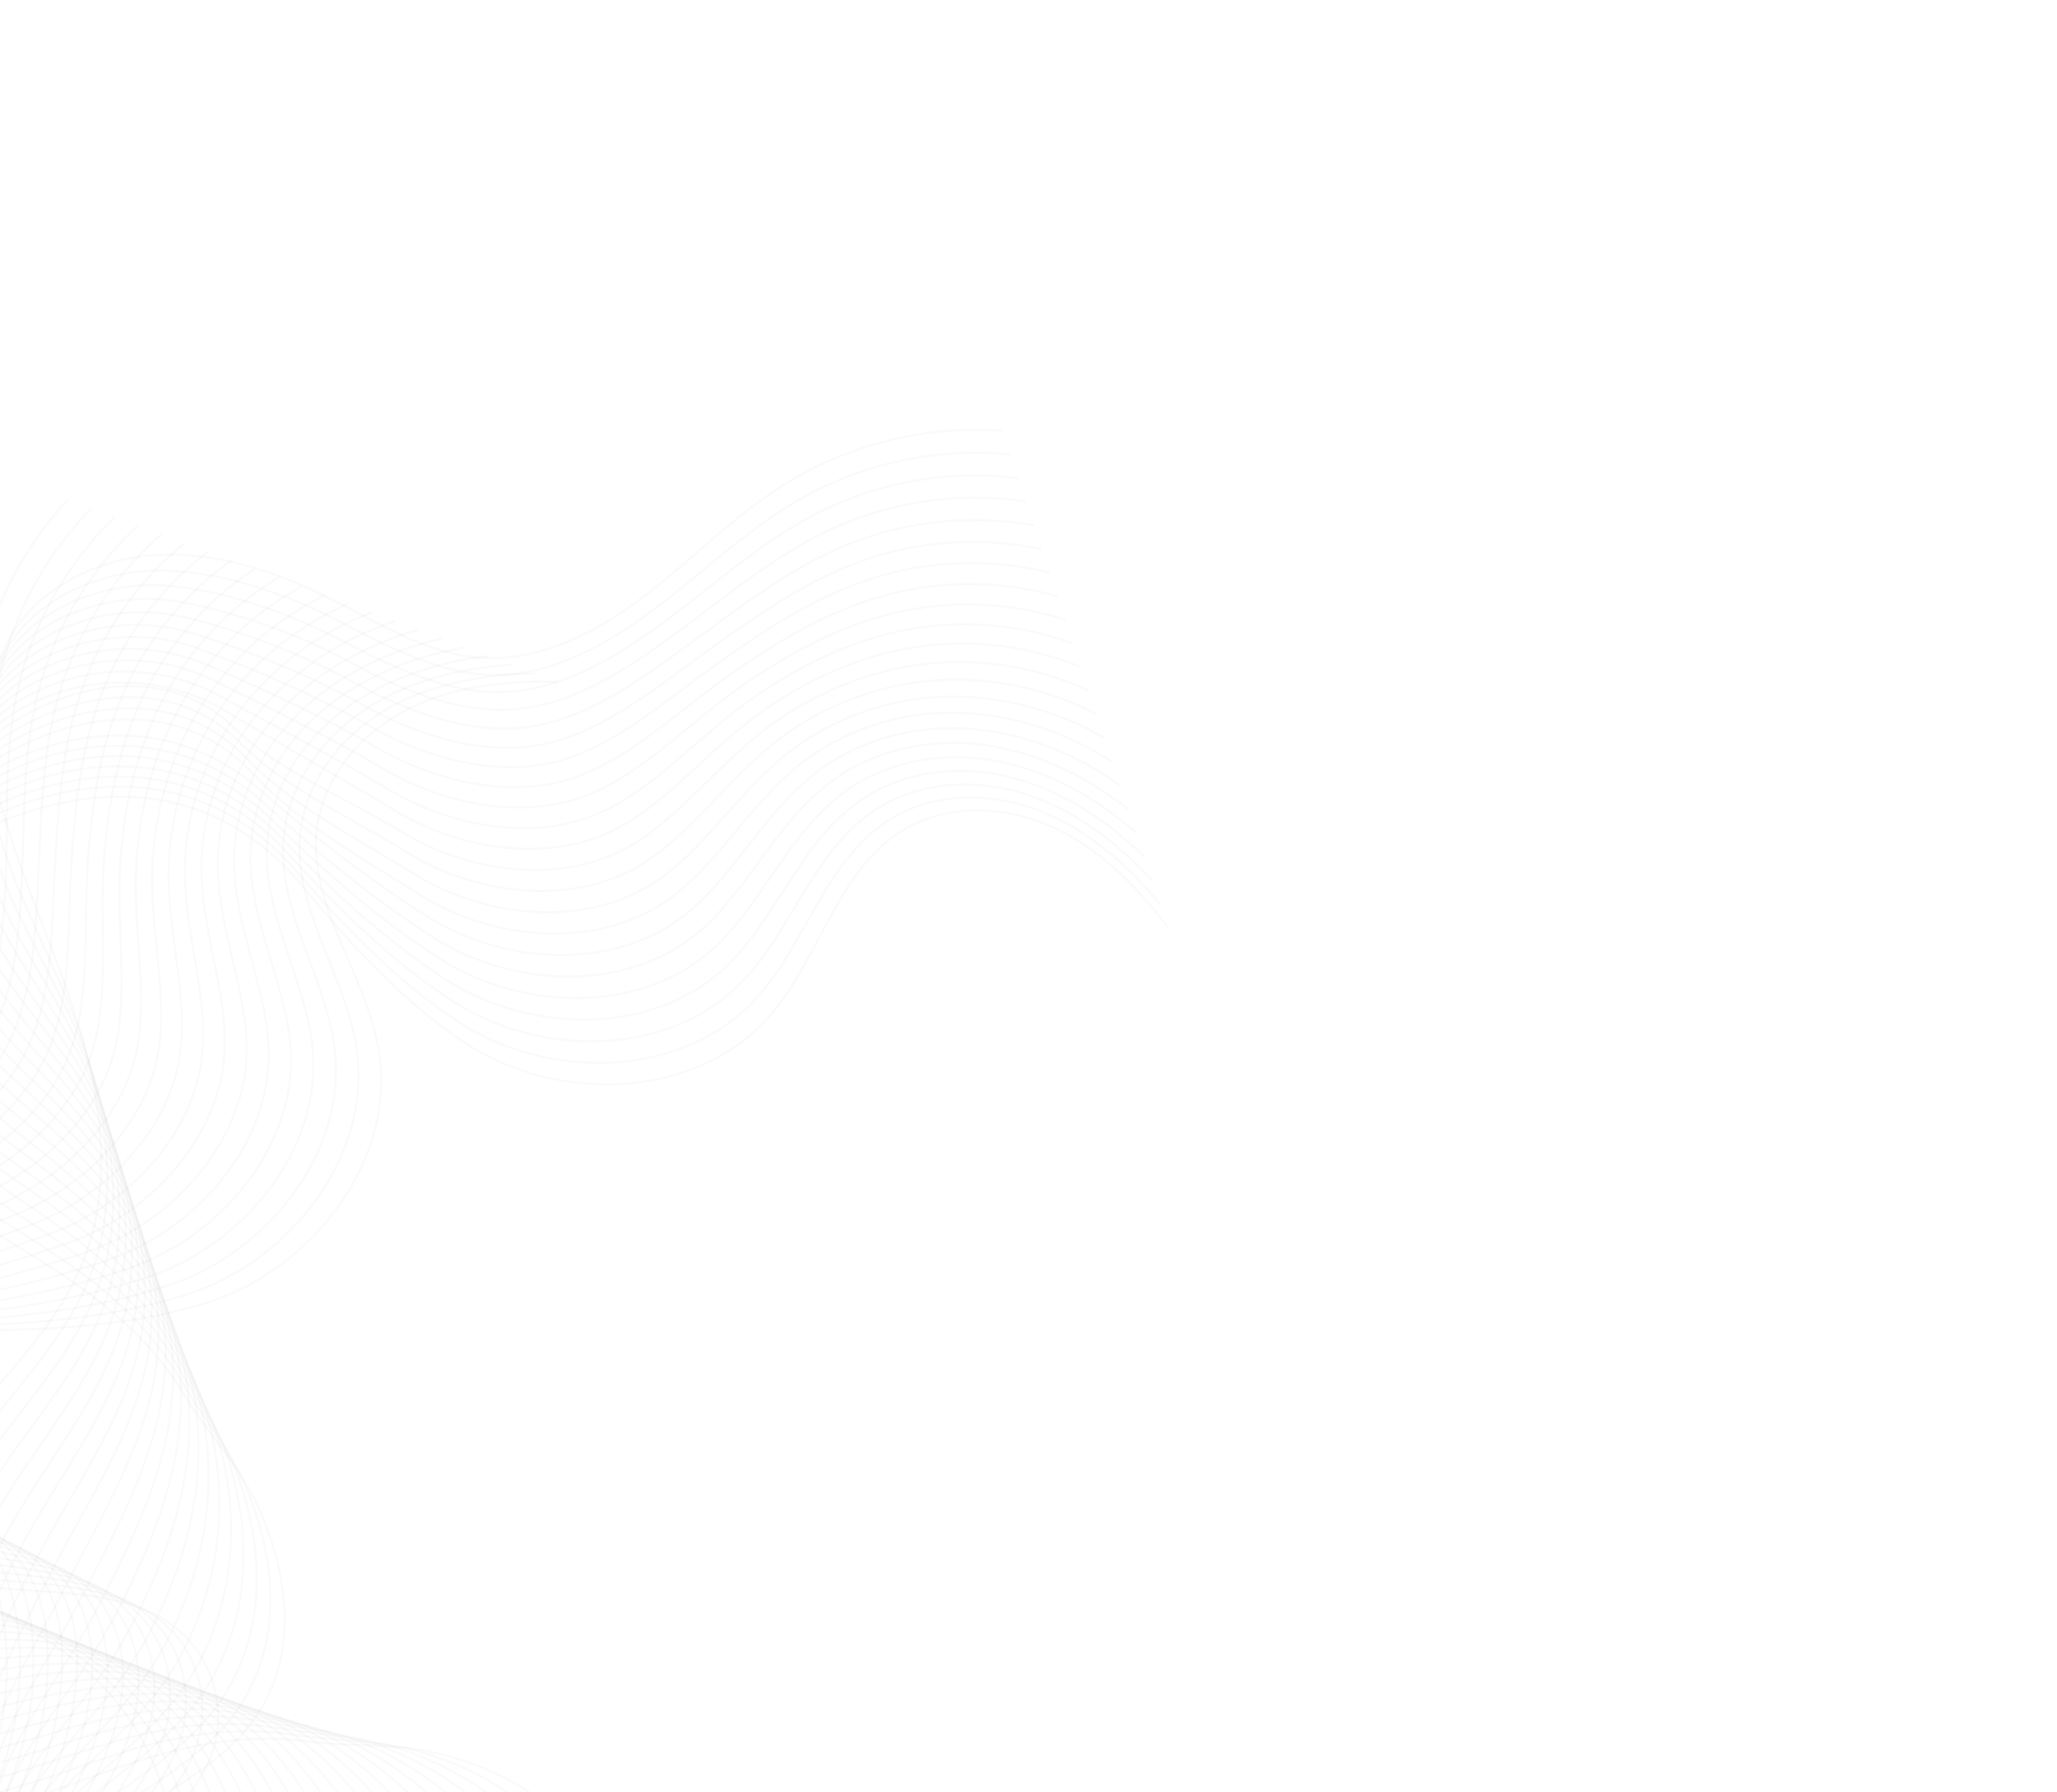 <svg width="979" height="853" viewBox="0 0 979 853" fill="none" xmlns="http://www.w3.org/2000/svg">
  <g style="mix-blend-mode:multiply">
    <g style="mix-blend-mode:multiply">
      <path d="M359.195 1165.58C359.958 1137.69 359.051 1109.78 356.478 1081.99C355.337 1069.65 353.77 1057.03 348.211 1045.95C334 1017.61 298.757 1007.58 267.198 1004.61C238.102 1001.89 208.788 1002.63 179.873 1006.83C151.307 1010.99 122.639 1018.55 93.829 1015.92C65.019 1013.29 34.886 997.398 26.236 969.793C21.089 953.364 24.367 935.145 32.092 919.777C39.818 904.408 51.679 891.505 64.178 879.687C78.503 866.157 94.49 852.843 100.984 834.242C107.705 814.982 102.114 792.009 87.292 777.986C66.203 758.039 33.848 758.555 4.912 756.331C-31.854 753.496 -69.469 743.541 -97.409 719.472C-125.348 695.404 -141.221 654.913 -128.61 620.281" stroke="black" stroke-opacity="0.02" stroke-miterlimit="10" />
    </g>
    <g style="mix-blend-mode:multiply">
      <path d="M351.576 1169.25C352.352 1141.85 351.377 1114.41 348.656 1087.13C347.454 1075 345.832 1062.65 340.372 1051.75C329.409 1029.85 305.958 1018.78 281.535 1013.31C274.941 1011.85 268.276 1010.75 261.567 1010C233.213 1006.77 204.578 1006.94 176.269 1010.5C148.247 1014.02 120.162 1021.01 91.906 1018.09C76.063 1016.45 59.822 1011.19 46.614 1002.37C35.123 994.684 25.916 984.181 21.627 971.041C20.853 968.696 20.246 966.299 19.811 963.869C17.083 948.948 20.57 933.152 27.38 919.396C29.553 915.007 32.012 910.766 34.742 906.699C41.817 896.072 50.432 886.424 59.253 877.318C73.201 862.865 88.091 848.459 93.95 829.425C99.809 810.392 94.527 788.33 80.12 774.558C59.618 754.969 28.366 754.874 0.532 752.092C-1.655 751.872 -3.861 751.625 -6.048 751.352C-39.25 747.198 -72.323 736.633 -97.056 714.307C-123.416 690.509 -138.001 651.137 -125.258 617.611" stroke="black" stroke-opacity="0.02" stroke-miterlimit="10" />
    </g>
    <g style="mix-blend-mode:multiply">
      <path d="M343.974 1172.93C344.747 1146 343.706 1119.06 340.859 1092.27C339.598 1080.38 337.896 1068.27 332.544 1057.55C321.763 1036.07 299.076 1024.83 275.346 1019.04C268.933 1017.5 262.447 1016.29 255.912 1015.42C228.302 1011.72 200.351 1011.32 172.651 1014.23C145.266 1017.07 117.678 1023.51 89.934 1020.28C73.638 1018.39 56.904 1013.08 43.167 1004.18C31.256 996.38 21.539 985.751 16.881 972.262C16.054 969.857 15.399 967.397 14.919 964.9C11.937 949.533 15.574 933.282 22.417 919.05C24.625 914.508 27.11 910.107 29.857 905.87C36.976 894.839 45.489 884.65 54.079 874.984C67.712 859.575 81.469 844.142 86.679 824.625C91.607 806.082 86.697 784.675 72.706 771.156C52.784 751.932 22.649 751.224 -4.083 747.884C-6.186 747.623 -8.293 747.332 -10.403 747.012C-42.251 742.229 -73.679 731.244 -96.925 709.17C-121.713 685.636 -135.023 647.399 -122.134 614.978" stroke="black" stroke-opacity="0.02" stroke-miterlimit="10" />
    </g>
    <g style="mix-blend-mode:multiply">
      <path d="M336.358 1176.61C337.154 1150.15 336.053 1123.66 333.064 1097.36C331.712 1085.74 329.985 1073.83 324.723 1063.3C314.168 1042.16 292.19 1030.84 269.164 1024.72C262.929 1023.09 256.616 1021.79 250.248 1020.82C223.373 1016.61 196.094 1015.64 168.992 1017.92C142.147 1020.14 115.189 1025.97 87.996 1022.49C71.219 1020.36 54.027 1015 39.738 1006C27.367 998.177 17.16 987.305 12.217 973.532C11.323 971.06 10.608 968.527 10.076 965.953C6.848 950.147 10.62 933.443 17.586 918.67C19.818 913.978 22.319 909.418 25.075 905.012C32.211 893.544 40.69 882.88 49.028 872.61C62.278 856.3 74.959 839.818 79.525 819.794C83.657 801.686 78.971 781.006 65.408 767.723C46.08 748.847 17.049 747.543 -8.581 743.645C-10.608 743.336 -12.622 743.011 -14.642 742.641C-45.143 737.222 -74.933 725.826 -96.699 703.998C-119.917 680.728 -131.931 643.616 -118.907 612.316" stroke="black" stroke-opacity="0.02" stroke-miterlimit="10" />
    </g>
    <g style="mix-blend-mode:multiply">
      <path d="M328.767 1180.3C329.561 1154.34 328.386 1128.35 325.252 1102.55C323.865 1091.12 322.041 1079.5 316.895 1069.15C306.534 1048.4 285.262 1036.99 262.983 1030.51C256.881 1028.75 250.694 1027.36 244.634 1026.25C218.518 1021.53 191.933 1019.96 165.447 1021.57C139.223 1023.17 112.729 1028.32 86.116 1024.63C68.871 1022.25 51.198 1016.82 36.385 1007.72C23.571 999.835 12.867 988.781 7.629 974.702C6.684 972.178 5.923 969.588 5.353 966.954C1.896 950.72 5.784 933.537 12.855 918.263C15.118 913.414 17.644 908.694 20.423 904.122C27.577 892.232 35.938 881.014 44.077 870.207C57.017 852.919 68.585 835.505 72.48 814.941C75.83 797.266 71.377 777.267 58.179 764.303C39.444 745.776 11.524 743.867 -13.004 739.411C-14.932 739.059 -16.87 738.686 -18.772 738.301C-47.928 732.232 -76.071 720.43 -96.359 698.848C-117.989 675.855 -128.736 639.872 -115.573 609.67" stroke="black" stroke-opacity="0.02" stroke-miterlimit="10" />
    </g>
    <g style="mix-blend-mode:multiply">
      <path d="M321.125 1183.96C321.93 1158.48 320.69 1132.97 317.415 1107.68C315.967 1096.46 314.086 1085.09 309.024 1074.93C298.887 1054.56 278.36 1043 256.722 1036.28C250.815 1034.4 244.809 1032.91 238.92 1031.68C213.547 1026.46 187.642 1024.32 161.761 1025.28C136.139 1026.23 110.168 1030.75 84.107 1026.83C66.393 1024.19 48.236 1018.72 32.873 1009.54C19.622 1001.59 8.422 990.351 2.867 975.977C1.866 973.397 1.06 970.745 0.455 968.045C-3.282 951.346 0.772 933.721 7.941 917.939C10.239 912.941 12.786 908.061 15.572 903.318C22.76 891.003 31.052 879.27 38.957 867.887C51.566 849.684 62.025 831.315 65.257 810.163C67.85 792.941 63.595 773.636 50.836 760.875C32.696 742.712 5.878 740.193 -17.539 735.184C-19.391 734.785 -21.229 734.369 -23.072 733.924C-50.863 727.194 -77.397 714.984 -96.187 693.676C-116.239 670.939 -125.713 636.075 -112.407 607.001" stroke="black" stroke-opacity="0.02" stroke-miterlimit="10" />
    </g>
    <g style="mix-blend-mode:multiply">
      <path d="M313.514 1187.63C314.327 1162.63 313.018 1137.59 309.602 1112.8C308.103 1101.83 306.15 1090.7 301.187 1080.72C291.25 1060.73 271.458 1049.07 250.525 1042.01C244.794 1040.05 238.976 1038.45 233.265 1037.1C208.641 1031.38 183.42 1028.66 158.147 1028.98C133.114 1029.29 107.695 1033.12 82.18 1029.02C63.994 1026.09 45.328 1020.64 29.459 1011.32C15.749 1003.29 4.076 991.879 -1.781 977.207C-2.842 974.565 -3.698 971.844 -4.34 969.069C-8.335 951.948 -4.141 933.862 3.138 917.556C5.459 912.361 8.079 907.33 10.832 902.454C18.042 889.732 26.264 877.468 33.936 865.524C46.226 846.388 55.631 827.08 58.125 805.336C60.058 788.614 55.91 769.946 43.575 757.444C26.007 739.64 0.315 736.514 -22.009 730.941C-23.767 730.507 -25.53 730.044 -27.274 729.555C-53.745 722.208 -78.597 709.58 -95.918 688.498C-114.433 665.999 -122.615 632.336 -109.118 604.309" stroke="black" stroke-opacity="0.02" stroke-miterlimit="10" />
    </g>
    <g style="mix-blend-mode:multiply">
      <path d="M305.906 1191.32C306.72 1166.79 305.343 1142.23 301.791 1117.95C300.231 1107.19 298.206 1096.31 293.351 1086.52C283.614 1066.91 264.556 1055.13 244.321 1047.75C238.781 1045.7 233.149 1043.98 227.603 1042.51C203.737 1036.3 179.211 1033.01 154.558 1032.69C130.129 1032.36 105.242 1035.51 80.248 1031.21C61.598 1028.02 42.48 1022.49 26.051 1013.13C11.915 1005.05 -0.292 993.455 -6.447 978.463C-7.565 975.762 -8.469 972.977 -9.152 970.135C-13.401 952.567 -9.057 934.026 -1.714 917.187C0.638 911.831 3.283 906.647 6.052 901.611C13.286 888.458 21.423 875.666 28.87 863.152C40.812 843.088 49.198 822.88 50.964 800.514C52.237 784.291 48.181 766.263 36.262 754.013C19.29 736.572 -5.268 732.794 -26.513 726.711C-28.191 726.229 -29.86 725.723 -31.519 725.193C-56.637 717.202 -79.85 704.162 -95.691 683.341C-112.592 661.138 -119.503 628.528 -105.958 601.648" stroke="black" stroke-opacity="0.02" stroke-miterlimit="10" />
    </g>
    <g style="mix-blend-mode:multiply">
      <path d="M298.296 1194.99C299.121 1170.93 297.678 1146.85 293.983 1123.07C292.352 1112.56 290.308 1101.93 285.521 1092.31C275.979 1073.1 257.676 1061.25 238.124 1053.48C232.767 1051.34 227.336 1049.5 221.954 1047.92C198.827 1041.2 174.97 1037.31 150.909 1036.35C127.083 1035.37 102.733 1037.82 78.288 1033.38C59.18 1029.9 39.579 1024.34 22.607 1014.89C8.034 1006.75 -4.67 994.971 -11.126 979.682C-12.298 976.918 -13.254 974.068 -13.985 971.157C-18.486 953.158 -13.976 934.123 -6.521 916.826C-4.138 911.309 -1.471 905.957 1.309 900.769C8.576 887.193 16.611 873.859 23.851 860.804C35.457 839.794 42.841 818.7 43.842 795.708C44.516 779.991 40.506 762.594 29.003 750.597C12.609 733.506 -10.87 729.165 -30.981 722.483C-32.565 721.958 -34.144 721.41 -35.718 720.839C-59.49 712.213 -81.04 698.78 -95.42 678.177C-110.733 656.251 -116.377 624.77 -102.651 599.021" stroke="black" stroke-opacity="0.02" stroke-miterlimit="10" />
    </g>
    <g style="mix-blend-mode:multiply">
      <path d="M290.672 1198.67C291.509 1175.1 290.001 1151.49 286.171 1128.21C284.494 1117.92 282.332 1107.53 277.677 1098.12C268.355 1079.26 250.725 1067.29 231.92 1059.21C226.746 1057 221.495 1055.04 216.3 1053.34C193.918 1046.12 170.744 1041.66 147.288 1040.05C124.052 1038.43 100.244 1040.18 76.347 1035.57C56.742 1031.79 36.691 1026.23 19.173 1016.68C4.157 1008.48 -9.06 996.505 -15.801 980.931C-17.031 978.109 -18.035 975.195 -18.805 972.215C-23.555 953.762 -18.918 934.32 -11.351 916.462C-8.95 910.8 -6.245 905.278 -3.45 899.931C3.837 885.932 11.803 872.083 18.794 858.453C30.059 836.507 36.518 814.546 36.697 790.898C36.803 775.699 32.8 758.915 21.706 747.179C5.907 730.451 -16.462 725.491 -35.47 718.265C-36.977 717.693 -38.472 717.104 -39.947 716.49C-62.394 707.238 -82.275 693.337 -95.185 673.026C-108.912 651.362 -113.275 621.008 -99.414 596.38" stroke="black" stroke-opacity="0.02" stroke-miterlimit="10" />
    </g>
    <g style="mix-blend-mode:multiply">
      <path d="M283.062 1202.34C283.891 1179.26 282.305 1156.15 278.328 1133.39C276.589 1123.32 274.377 1113.17 269.815 1103.95C260.686 1085.48 243.772 1073.42 225.684 1065C220.706 1062.68 215.637 1060.62 210.613 1058.75C188.984 1051.03 166.493 1045.99 143.643 1043.74C121.01 1041.47 97.734 1042.49 74.374 1037.75C54.332 1033.67 33.777 1028.1 15.716 1018.47C0.272 1010.2 -13.433 998.051 -20.502 982.161C-21.787 979.278 -22.838 976.297 -23.644 973.246C-28.654 954.355 -23.894 934.44 -16.212 916.086C-13.772 910.269 -11.043 904.594 -8.239 899.081C-0.919 884.658 6.962 870.281 13.735 856.087C24.641 833.192 30.192 810.377 29.527 786.068C29.104 771.404 25.079 755.238 14.392 743.747C-0.853 727.351 -22.07 721.819 -39.977 714.02C-41.392 713.412 -42.796 712.774 -44.187 712.119C-65.274 702.215 -83.548 687.943 -94.987 667.82C-107.149 646.429 -110.232 617.187 -96.231 593.672" stroke="black" stroke-opacity="0.02" stroke-miterlimit="10" />
    </g>
    <g style="mix-blend-mode:multiply">
      <path d="M275.445 1206.02C276.3 1183.4 274.657 1160.75 270.546 1138.48C268.749 1128.64 266.458 1118.75 262.01 1109.71C253.09 1091.62 236.912 1079.41 219.518 1070.68C214.707 1068.32 209.801 1066.09 204.982 1064.17C184.101 1055.95 162.292 1050.32 140.043 1047.42C118.015 1044.52 95.279 1044.81 72.463 1039.94C51.978 1035.57 30.904 1029.99 12.32 1020.26C-3.569 1011.91 -17.783 999.602 -25.147 983.406C-26.49 980.458 -27.588 977.405 -28.431 974.277C-33.687 954.946 -28.791 934.578 -21 915.701C-18.526 909.737 -15.743 903.852 -12.93 898.24C-5.558 883.421 2.206 868.504 8.763 853.747C19.327 829.916 24.069 806.255 22.452 781.271C21.542 767.121 17.409 751.547 7.179 740.34C-7.445 724.326 -27.593 718.157 -44.404 709.808C-45.728 709.152 -47.04 708.478 -48.346 707.782C-68.072 697.241 -84.728 682.568 -94.607 662.74C-105.183 641.61 -107.023 613.545 -92.849 591.102" stroke="black" stroke-opacity="0.02" stroke-miterlimit="10" />
    </g>
    <g style="mix-blend-mode:multiply">
      <path d="M267.835 1209.71C268.692 1187.56 266.98 1165.38 262.734 1143.62C260.85 1133.98 258.521 1124.36 254.172 1115.5C245.458 1097.79 230.009 1085.48 213.313 1076.42C208.702 1073.92 204.014 1071.64 199.318 1069.58C179.177 1060.88 158.041 1054.69 136.389 1051.16C114.957 1047.62 92.773 1047.15 70.481 1042.16C49.507 1037.45 28.014 1031.93 8.853 1022.09C-7.472 1013.68 -22.182 1001.18 -29.857 984.682C-31.266 981.687 -32.431 978.583 -33.341 975.4C-38.849 955.638 -33.806 934.801 -25.917 915.416C-23.413 909.29 -20.613 903.298 -17.809 897.455C-10.434 882.201 -2.764 866.749 3.598 851.434C13.774 826.656 17.774 802.15 15.192 776.506C13.822 762.889 9.615 747.947 -0.207 736.933C-14.244 721.276 -33.315 714.478 -49.013 705.592C-50.246 704.886 -51.482 704.165 -52.664 703.444C-71.052 692.261 -86.04 677.172 -94.479 657.573C-103.476 636.714 -104.002 609.734 -89.726 588.454" stroke="black" stroke-opacity="0.02" stroke-miterlimit="10" />
    </g>
    <g style="mix-blend-mode:multiply">
      <path d="M260.225 1213.38C261.088 1191.7 259.307 1170 254.92 1148.75C253.017 1139.36 250.591 1129.97 246.335 1121.3C237.822 1103.96 223.074 1091.58 207.116 1082.15C202.694 1079.56 198.18 1077.18 193.67 1074.99C174.285 1065.78 153.834 1059.01 132.787 1054.83C111.951 1050.65 90.312 1049.44 68.55 1044.32C47.122 1039.29 25.104 1033.77 5.439 1023.85C-11.321 1015.39 -26.536 1002.7 -34.513 985.906C-35.97 982.846 -37.17 979.671 -38.1 976.412C-43.829 956.23 -38.712 934.933 -30.692 915.013C-28.157 908.727 -25.349 902.569 -22.52 896.573C-15.112 880.894 -7.544 864.901 -1.389 849.043C8.444 823.315 11.722 797.952 8.109 771.65C6.311 758.54 1.978 744.228 -7.454 733.5C-20.902 718.215 -38.817 710.806 -53.443 701.366C-54.592 700.618 -55.728 699.855 -56.859 699.067C-73.9 687.249 -87.243 671.739 -94.201 652.402C-101.62 631.798 -100.871 605.953 -86.456 585.771" stroke="black" stroke-opacity="0.02" stroke-miterlimit="10" />
    </g>
    <g style="mix-blend-mode:multiply">
      <path d="M252.607 1217.05C253.477 1195.85 251.626 1174.62 247.099 1153.89C245.129 1144.72 242.605 1135.55 238.489 1127.09C230.186 1110.15 216.201 1097.59 200.911 1087.89C196.671 1085.2 192.379 1082.68 188.015 1080.41C169.389 1070.69 149.627 1063.33 129.184 1058.5C108.952 1053.67 87.855 1051.7 66.628 1046.49C44.74 1041.11 22.24 1035.62 2.023 1025.62C-15.173 1017.08 -30.885 1004.22 -39.163 987.122C-40.675 984 -41.926 980.759 -42.903 977.431C-48.92 956.777 -43.602 935.027 -35.497 914.616C-32.937 908.176 -30.099 901.856 -27.262 895.694C-19.827 879.6 -12.318 863.098 -6.414 846.651C3.07 819.994 5.691 793.744 0.983 766.815C-1.267 754.192 -5.71 740.524 -14.732 730.057C-27.602 715.122 -44.41 707.132 -57.913 697.123C-58.964 696.318 -60.024 695.506 -61.076 694.701C-76.778 682.24 -88.474 666.326 -93.947 647.226C-99.78 626.885 -97.755 602.175 -83.233 583.08" stroke="black" stroke-opacity="0.02" stroke-miterlimit="10" />
    </g>
    <g style="mix-blend-mode:multiply">
      <path d="M244.989 1220.73C245.868 1200 243.949 1179.24 239.285 1159.02C237.248 1150.07 234.7 1141.18 230.635 1132.88C222.545 1116.3 209.315 1103.67 194.69 1093.62C190.64 1090.84 186.508 1088.23 182.335 1085.81C164.47 1075.59 145.393 1067.65 125.552 1062.18C105.916 1056.7 85.401 1053.92 64.681 1048.64C42.342 1042.91 19.346 1037.47 -1.4 1027.38C-19.048 1018.77 -35.256 1005.72 -43.812 988.285C-45.389 985.108 -46.689 981.802 -47.698 978.404C-53.976 957.312 -48.508 935.107 -40.306 914.188C-37.715 907.587 -34.877 901.147 -31.999 894.792C-24.538 878.267 -17.103 861.22 -11.435 844.235C-2.244 816.665 -0.245 789.463 -6.143 761.927C-8.735 749.836 -13.385 736.803 -22.008 726.575C-34.276 711.995 -49.982 703.395 -62.366 692.84C-63.339 692.002 -64.306 691.156 -65.254 690.285C-79.604 677.18 -89.661 660.853 -93.684 642.056C-97.944 621.994 -94.665 598.377 -79.937 580.432" stroke="black" stroke-opacity="0.02" stroke-miterlimit="10" />
    </g>
    <g style="mix-blend-mode:multiply">
      <path d="M237.371 1224.41C238.271 1204.15 236.288 1183.87 231.48 1164.17C229.53 1155.38 226.623 1146.84 222.813 1138.69C214.923 1122.49 202.392 1109.71 188.508 1099.36C184.648 1096.49 180.698 1093.78 176.695 1091.24C159.587 1080.54 141.202 1072.02 121.971 1065.9C102.94 1059.8 82.99 1056.31 62.767 1050.88C39.983 1044.78 16.491 1039.4 -4.798 1029.22C-22.883 1020.55 -39.593 1007.33 -48.471 989.614C-50.109 986.379 -51.46 983.006 -52.511 979.536C-59.034 958.004 -53.432 935.346 -45.126 913.912C-42.504 907.149 -39.61 900.515 -36.749 894.027C-29.261 877.086 -21.923 859.528 -16.466 841.971C-7.668 813.426 -6.155 785.269 -13.278 757.206C-16.275 745.558 -21.089 733.206 -29.28 723.243C-40.963 709.005 -55.556 699.815 -66.855 688.69C-67.752 687.804 -68.62 686.915 -69.483 686.002C-82.495 672.255 -90.904 655.523 -93.41 636.922C-96.09 617.13 -91.536 594.701 -76.675 577.81" stroke="black" stroke-opacity="0.02" stroke-miterlimit="10" />
    </g>
    <g style="mix-blend-mode:multiply">
      <path d="M229.759 1228.08C230.661 1208.3 228.61 1188.49 223.674 1169.3C221.628 1160.75 218.715 1152.44 214.981 1144.48C207.252 1128.64 195.489 1115.77 182.303 1105.1C178.633 1102.14 174.837 1099.29 171.038 1096.65C154.688 1085.42 136.984 1076.31 118.347 1069.53C99.919 1062.78 80.49 1058.47 60.847 1053.01C37.614 1046.53 13.608 1041.23 -8.212 1030.95C-26.698 1022.24 -43.947 1008.81 -53.135 990.794C-54.821 987.501 -56.219 984.067 -57.311 980.532C-64.089 958.554 -58.354 935.429 -49.936 913.485C-47.289 906.569 -44.364 899.773 -41.493 893.134C-33.98 875.763 -26.734 857.684 -21.497 839.549C-13.047 810.076 -11.917 780.95 -20.403 752.333C-23.716 741.184 -28.774 729.479 -36.524 719.787C-47.618 705.921 -61.102 696.112 -71.298 684.428C-72.103 683.508 -72.894 682.571 -73.659 681.615C-85.267 667.468 -92.083 650 -93.121 631.734C-94.215 612.204 -88.329 590.888 -73.377 575.124" stroke="black" stroke-opacity="0.02" stroke-miterlimit="10" />
    </g>
    <g style="mix-blend-mode:multiply">
      <path d="M222.149 1231.77C223.054 1212.45 220.929 1193.1 215.852 1174.44C213.716 1166.13 210.794 1158.05 207.123 1150.31C199.636 1134.87 188.591 1121.83 176.085 1110.86C172.611 1107.79 169.015 1104.88 165.362 1102.09C149.758 1090.38 132.727 1080.7 114.68 1073.29C96.841 1065.9 77.939 1060.76 58.828 1055.24C35.168 1048.37 10.649 1043.16 -11.715 1032.79C-30.671 1023.99 -48.383 1010.4 -57.905 992.131C-59.653 988.779 -61.102 985.279 -62.235 981.672C-69.273 959.256 -63.389 935.676 -54.857 913.238C-52.171 906.166 -49.232 899.196 -46.351 892.406C-38.811 874.619 -31.663 856.028 -26.663 837.288C-18.549 806.869 -17.737 776.654 -27.673 747.614C-31.349 736.395 -36.854 725.859 -43.965 716.433C-54.48 702.917 -66.853 692.503 -75.947 680.261C-76.66 679.292 -77.359 678.32 -78.046 677.331C-88.286 662.449 -93.533 644.699 -93.029 626.647C-92.557 607.389 -85.416 587.166 -70.329 572.591" stroke="black" stroke-opacity="0.02" stroke-miterlimit="10" />
    </g>
    <g style="mix-blend-mode:multiply">
      <path d="M214.531 1235.45C215.45 1216.59 213.259 1197.72 208.045 1179.57C205.818 1171.5 202.894 1163.64 199.304 1156.08C192.023 1141.02 181.698 1127.86 169.899 1116.58C166.609 1113.4 163.222 1110.37 159.739 1107.47C144.892 1095.26 128.543 1085 111.09 1076.94C93.854 1068.9 75.573 1062.97 56.925 1057.39C32.82 1050.11 7.798 1045 -15.112 1034.53C-34.511 1025.67 -52.719 1011.9 -62.511 993.289C-64.314 989.874 -65.814 986.308 -66.995 982.632C-74.279 959.777 -68.254 935.737 -59.628 912.761C-56.937 905.561 -53.945 898.419 -51.059 891.449C-43.492 873.245 -36.41 854.101 -31.647 834.875C-23.881 803.528 -23.353 772.248 -34.76 742.744C-38.843 732.108 -44.374 722.086 -51.195 712.96C-61.115 699.808 -72.4 688.786 -80.369 675.99C-80.998 674.979 -81.615 673.951 -82.202 672.92C-91.071 657.298 -94.752 639.266 -92.714 621.425C-90.662 602.438 -82.246 583.35 -66.988 569.832" stroke="black" stroke-opacity="0.02" stroke-miterlimit="10" />
    </g>
    <g style="mix-blend-mode:multiply">
      <path d="M206.912 1239.12C207.84 1220.74 205.577 1202.33 200.223 1184.71C197.918 1176.88 194.989 1169.24 191.465 1161.88C184.325 1147.33 174.95 1133.98 163.68 1122.33C160.573 1119.07 157.36 1115.94 154.042 1112.93C139.971 1100.2 124.322 1089.35 107.479 1080.62C90.84 1071.94 73.102 1065.25 54.98 1059.56C30.442 1051.85 4.912 1046.86 -18.563 1036.32C-38.398 1027.39 -57.105 1013.42 -67.214 994.519C-69.075 991.045 -70.622 987.412 -71.836 983.663C-79.373 960.377 -73.206 935.875 -64.484 912.391C-61.742 905.005 -58.747 897.721 -55.842 890.605C-48.216 871.996 -41.253 852.299 -36.701 832.501C-29.285 800.211 -28.931 767.739 -41.911 737.903C-46.398 727.85 -51.974 718.318 -58.541 709.48C-67.88 696.693 -78.018 685.054 -84.914 671.704C-85.442 670.664 -85.944 669.592 -86.453 668.527C-93.945 652.18 -96.066 633.883 -92.511 616.263C-88.882 597.531 -79.184 579.57 -63.791 567.173" stroke="black" stroke-opacity="0.02" stroke-miterlimit="10" />
    </g>
    <g style="mix-blend-mode:multiply">
      <path d="M199.3 1242.79C201.698 1201.13 184.927 1159.54 157.494 1128.05C130.06 1096.55 92.701 1074.72 53.017 1061.77C28.078 1053.62 2.001 1048.76 -21.981 1038.13C-45.963 1027.49 -68.467 1009.66 -76.641 984.735C-86.887 953.54 -72.772 920.228 -60.593 889.773C-40.526 839.693 -25.417 781.65 -49.035 733.098C-60.798 708.917 -81.299 689.408 -90.644 664.195C-103.594 629.236 -90.664 586.404 -60.489 564.517" stroke="black" stroke-opacity="0.02" stroke-miterlimit="10" />
    </g>
  </g>
  <g style="mix-blend-mode:multiply">
    <g style="mix-blend-mode:multiply">
      <path d="M466.386 1254.48C491.607 1228.81 481.94 1183.39 457.048 1157.37C432.156 1131.35 396.867 1118.73 364.419 1103.12C331.971 1087.5 298.984 1065.32 288.198 1030.97C274.4 987.051 301.339 937.522 285.671 894.197C273.479 860.44 238.759 841.158 205.431 833.803C186.582 829.651 166.435 831.501 147.361 828.923C60.82 817.244 2.926 884.454 -56.225 855.792C-120.289 824.744 -129.686 774.765 -125.808 748.047C-120.811 713.851 -95.557 634.548 -7.781 633.201C27.875 632.655 64.135 630.731 98.183 620.129C149.149 604.251 189.487 551.208 180.083 498.644C173.645 462.611 146.189 430.224 150.862 393.942C154 369.541 172.014 348.792 193.911 337.617C215.808 326.443 241.188 323.757 265.797 324.62" stroke="black" stroke-opacity="0.02" stroke-miterlimit="10" />
    </g>
    <g style="mix-blend-mode:multiply">
      <path d="M464.038 1254.92C488.805 1227.58 480.229 1181.06 454.973 1153.77C430.345 1127.15 394.57 1114.14 361.688 1099.09C329.148 1084.26 296.194 1063.6 284.359 1030.83C269.228 988.898 292.997 940.5 277.206 897.491C264.561 863.308 231.646 842.669 198.838 833.424C179.993 828.11 159.339 828.581 139.542 825.634C55.636 813.141 -1.293 877.465 -59.234 849.505C-121.537 819.408 -131.865 770.991 -128.632 744.269C-124.517 710.377 -99.952 634.172 -15.607 631.045C19.185 629.743 54.924 626.84 88.583 616.191C138.198 600.574 177.483 549.703 169.649 498.737C164.235 463.476 138.588 431.164 143.071 395.252C146.101 370.663 163.144 349.66 184.092 337.547C205.219 325.32 230.031 320.955 254.629 320.553" stroke="black" stroke-opacity="0.02" stroke-miterlimit="10" />
    </g>
    <g style="mix-blend-mode:multiply">
      <path d="M461.684 1255.37C485.973 1226.4 478.511 1178.74 452.884 1150.19C428.445 1122.95 392.339 1109.48 358.935 1095.08C326.336 1081.03 293.456 1061.96 280.52 1030.71C264.05 990.768 284.743 943.468 268.695 900.778C255.659 866.137 224.486 844.12 192.214 833.036C173.361 826.538 152.19 825.661 131.644 822.378C50.391 809.205 -5.591 870.51 -62.288 843.224C-122.832 814.064 -134.11 767.235 -131.524 740.493C-128.266 706.977 -104.392 633.749 -23.407 628.803C10.526 626.739 45.703 622.875 78.999 612.147C127.272 596.813 165.502 548.097 159.199 498.727C154.807 464.208 130.978 431.993 135.286 396.449C138.185 371.667 154.272 350.409 174.249 337.367C194.633 324.054 218.914 318.066 243.537 316.334" stroke="black" stroke-opacity="0.02" stroke-miterlimit="10" />
    </g>
    <g style="mix-blend-mode:multiply">
      <path d="M459.33 1255.81C483.159 1225.2 476.779 1176.44 450.795 1146.6C426.572 1118.8 390.09 1104.86 356.197 1091.07C323.527 1077.78 290.677 1060.28 276.667 1030.59C258.873 992.639 276.43 946.443 260.183 904.065C246.72 868.978 217.308 845.544 185.574 832.649C166.692 824.978 145.03 822.772 123.824 819.037C45.16 805.266 -9.834 863.465 -65.329 836.927C-124.128 808.72 -136.329 763.459 -134.384 736.691C-131.976 703.542 -108.781 633.259 -31.261 626.614C1.849 623.774 36.403 618.891 69.384 608.16C116.258 592.958 153.51 546.523 148.768 498.798C145.411 465.019 123.465 432.921 127.497 397.736C130.35 372.773 145.423 351.214 164.425 337.268C184.056 322.863 207.808 315.265 232.431 312.237" stroke="black" stroke-opacity="0.02" stroke-miterlimit="10" />
    </g>
    <g style="mix-blend-mode:multiply">
      <path d="M456.982 1256.25C480.345 1224 475.056 1174.14 448.706 1143.02C424.678 1114.65 387.815 1100.22 353.453 1087.06C320.7 1074.51 287.881 1058.59 272.828 1030.47C253.702 994.501 268.104 949.435 251.665 907.359C237.809 871.852 210.139 846.921 178.949 832.26C160.033 823.372 137.904 819.856 115.939 815.764C39.885 801.505 -14.119 856.492 -68.398 830.648C-125.43 803.384 -138.548 759.736 -137.275 732.929C-135.705 700.131 -113.173 632.754 -39.112 624.439C-6.827 620.808 27.158 614.921 59.767 604.209C105.285 589.24 141.535 544.961 138.31 498.887C135.998 465.816 115.875 433.844 119.688 399.033C122.454 373.872 136.551 352.015 154.588 337.184C173.456 321.666 196.647 312.501 221.31 308.141" stroke="black" stroke-opacity="0.02" stroke-miterlimit="10" />
    </g>
    <g style="mix-blend-mode:multiply">
      <path d="M454.628 1256.7C477.524 1222.79 473.345 1171.81 446.618 1139.44C422.777 1110.51 385.563 1095.57 350.708 1083.05C317.93 1071.26 285.072 1056.97 268.975 1030.35C248.455 996.411 259.793 952.426 243.153 910.646C228.831 874.676 202.964 848.254 172.31 831.874C153.372 821.752 130.774 816.964 108.092 812.442C34.606 797.768 -18.374 849.464 -71.427 824.334C-126.722 798.002 -140.755 755.93 -140.154 729.084C-139.397 696.656 -117.533 632.089 -46.959 622.189C-15.454 617.762 17.908 610.908 50.143 600.148C94.299 585.419 129.6 543.245 127.844 498.865C126.587 466.509 108.258 434.667 111.873 400.234C114.539 374.877 127.661 352.684 144.729 336.992C162.853 320.336 185.564 309.586 210.182 303.935" stroke="black" stroke-opacity="0.02" stroke-miterlimit="10" />
    </g>
    <g style="mix-blend-mode:multiply">
      <path d="M452.242 1257.19C474.678 1221.64 471.537 1169.61 444.489 1135.89C420.83 1106.41 383.278 1090.97 347.93 1079.07C315.094 1068.03 282.255 1055.34 265.128 1030.23C243.254 998.277 251.45 955.405 234.634 913.926C219.883 877.495 195.791 849.55 165.677 831.478C146.707 820.102 123.614 814.075 100.226 809.145C29.362 794.176 -22.655 842.469 -74.483 818.038C-128.018 792.658 -142.963 752.175 -143.015 725.319C-143.071 693.261 -121.821 631.451 -54.781 620.01C-22.435 614.556 9.435 606.589 40.539 596.182C83.381 581.716 117.661 541.671 117.405 498.929C117.213 467.256 100.681 435.574 104.083 401.506C106.648 375.952 118.788 353.418 134.903 336.877C152.267 319.07 174.423 306.745 199.045 299.774" stroke="black" stroke-opacity="0.02" stroke-miterlimit="10" />
    </g>
    <g style="mix-blend-mode:multiply">
      <path d="M449.92 1257.59C471.897 1220.39 469.811 1167.28 442.441 1132.27C418.949 1102.25 381.039 1086.25 345.226 1075.03C312.352 1064.72 279.526 1053.65 261.29 1030.11C238.096 1000.17 243.118 958.405 226.135 917.196C210.901 880.394 188.66 850.81 159.065 831.073C140.076 818.424 116.501 811.195 92.362 805.809C24.094 790.579 -26.936 835.421 -77.536 811.705C-129.31 787.276 -145.153 748.381 -145.884 721.495C-146.763 689.786 -126.115 630.663 -62.618 617.765C-30.913 611.254 0.337 602.697 30.934 592.148C72.365 577.899 105.768 539.987 106.943 498.936C107.84 467.951 93.062 436.434 96.288 402.735C98.766 378.27 108.824 355.196 125.059 336.735C141.676 317.708 163.321 303.853 187.972 295.635" stroke="black" stroke-opacity="0.02" stroke-miterlimit="10" />
    </g>
    <g style="mix-blend-mode:multiply">
      <path d="M447.572 1258.03C469.075 1219.18 468.047 1165.02 440.345 1128.7C417.029 1098.13 378.846 1081.61 342.513 1070.99C309.6 1061.4 276.779 1051.93 257.452 1029.93C232.919 1001.99 234.784 961.338 217.617 920.437C201.967 883.159 181.511 852.004 152.428 830.648C133.43 816.697 109.381 808.271 84.527 802.47C18.817 787.081 -31.162 828.388 -80.527 805.393C-130.543 781.9 -147.282 744.609 -148.693 717.677C-150.343 686.37 -130.411 629.809 -70.4 615.551C-41.233 608.66 -9.861 599.079 21.337 588.187C61.409 574.194 93.902 538.35 96.499 499.023C98.52 468.714 85.464 437.351 88.476 404.017C90.735 379.45 100.016 356.058 115.212 336.631C131.304 316.301 152.602 300.709 176.847 291.51" stroke="black" stroke-opacity="0.02" stroke-miterlimit="10" />
    </g>
    <g style="mix-blend-mode:multiply">
      <path d="M445.243 1258.45C466.287 1217.95 466.301 1162.72 438.274 1125.07C415.127 1093.98 376.632 1076.91 339.777 1066.99C306.843 1058.13 274.004 1050.28 253.632 1029.84C227.762 1003.91 226.456 964.368 209.094 923.741C192.977 886 174.381 853.226 145.776 830.278C126.778 815.03 102.198 805.483 76.644 799.213C13.489 783.703 -35.468 821.427 -83.631 799.127C-131.895 776.579 -149.517 740.873 -151.63 713.907C-154.033 682.962 -134.669 628.89 -78.297 613.368C-49.796 605.531 -19.062 595.09 11.711 584.164C50.437 570.424 82.089 536.648 86.038 499.031C89.156 469.363 77.844 438.211 80.683 405.261C82.723 380.558 91.239 356.835 105.374 336.481C120.61 314.883 141.49 297.889 165.734 287.354" stroke="black" stroke-opacity="0.02" stroke-miterlimit="10" />
    </g>
    <g style="mix-blend-mode:multiply">
      <path d="M442.864 1258.93C463.442 1216.79 464.499 1160.49 436.173 1121.51C413.18 1089.88 374.384 1072.24 337.012 1062.99C304.027 1054.83 271.229 1048.63 249.767 1029.74C222.573 1005.79 218.081 967.374 200.595 927.063C184.041 888.907 167.3 854.472 139.171 829.917C120.191 813.347 95.073 802.687 68.83 795.901C8.183 780.381 -39.713 814.472 -86.692 792.84C-133.195 771.243 -151.699 737.138 -154.513 710.138C-157.696 679.588 -138.956 627.869 -86.142 611.184C-58.379 602.411 -28.323 591.16 2.091 580.184C39.469 566.735 70.328 534.998 75.582 499.134C79.85 470.109 70.243 439.151 72.876 406.572C75.015 380.243 83.132 356.15 95.54 336.413C109.91 313.549 130.369 295.145 154.622 283.264" stroke="black" stroke-opacity="0.02" stroke-miterlimit="10" />
    </g>
    <g style="mix-blend-mode:multiply">
      <path d="M440.516 1259.37C460.62 1215.58 462.714 1158.24 434.071 1117.94C411.226 1085.79 372.144 1067.57 334.255 1059C301.234 1051.52 268.429 1046.96 245.907 1029.63C217.391 1007.69 209.721 970.393 192.071 930.366C175.055 891.777 160.192 855.684 132.525 829.539C113.571 811.639 87.919 799.895 60.926 792.654C2.863 777.062 -43.995 807.462 -89.715 786.57C-134.465 765.918 -153.828 733.404 -157.359 706.371C-161.302 676.192 -143.204 626.747 -93.963 609.006C-66.919 599.286 -37.572 587.215 -7.497 576.216C28.51 563.001 58.593 533.316 65.146 499.161C70.593 470.774 62.632 440.018 65.076 407.824C67.107 381.307 74.195 356.795 85.691 336.294C99.183 312.167 119.225 292.35 143.504 279.132" stroke="black" stroke-opacity="0.02" stroke-miterlimit="10" />
    </g>
    <g style="mix-blend-mode:multiply">
      <path d="M438.162 1259.81C457.807 1214.38 460.916 1155.99 431.983 1114.36C409.313 1081.72 369.921 1062.87 331.518 1054.99C298.469 1048.2 265.659 1045.29 242.063 1029.51C212.221 1009.55 201.361 973.397 183.561 933.653C166.082 894.63 153.131 856.852 125.887 829.152C106.979 809.912 80.751 797.105 53.092 789.367C-2.446 773.816 -48.276 800.572 -92.736 780.301C-135.769 760.672 -155.924 729.695 -160.205 702.604C-164.893 672.794 -147.5 625.481 -101.769 606.825C-75.433 596.06 -46.728 583.339 -17.062 572.253C17.595 559.313 46.959 531.657 54.716 499.232C61.395 471.484 55.042 440.927 57.317 409.093C59.226 382.389 65.26 357.455 75.896 336.176C88.5 310.78 108.128 289.537 132.451 274.968" stroke="black" stroke-opacity="0.02" stroke-miterlimit="10" />
    </g>
    <g style="mix-blend-mode:multiply">
      <path d="M435.791 1260.25C454.977 1213.17 459.086 1153.73 429.877 1110.76C407.295 1077.6 367.673 1058.15 328.732 1050.95C295.662 1044.85 262.872 1043.61 238.183 1029.36C207.019 1011.4 192.958 976.37 175.01 936.922C157.062 897.475 146.051 857.993 119.229 828.738C100.368 808.157 73.568 794.317 45.176 786.032C-7.847 770.567 -52.608 793.524 -95.841 773.967C-137.13 755.277 -158.147 725.876 -163.136 698.758C-168.553 669.329 -151.839 624.063 -109.667 604.574C-84.051 592.743 -56.057 579.344 -26.751 568.208C6.563 555.536 35.247 529.926 44.209 499.23C52.12 472.122 47.359 441.766 49.452 410.308C51.237 383.404 56.218 358.047 65.995 336.005C77.689 309.36 96.877 286.695 121.227 270.767" stroke="black" stroke-opacity="0.02" stroke-miterlimit="10" />
    </g>
    <g style="mix-blend-mode:multiply">
      <path d="M433.455 1260.71C452.206 1212 457.306 1151.5 427.84 1107.22C405.411 1073.52 365.5 1053.46 326.055 1047C292.962 1041.57 260.167 1041.97 234.406 1029.3C201.925 1013.32 184.664 979.425 166.541 940.293C148.106 900.393 139.052 859.236 112.647 828.434C93.848 806.511 66.409 791.706 37.359 782.811C-13.172 767.428 -56.865 786.586 -98.848 767.748C-138.376 750.01 -160.23 722.203 -165.965 695.057C-172.112 665.994 -156.168 622.666 -117.463 602.468C-92.592 589.483 -65.247 575.495 -36.316 564.296C-4.341 551.922 23.705 528.338 33.796 499.367C43.008 472.91 39.78 442.749 41.697 411.659C43.372 384.552 47.271 358.776 56.196 335.963C66.998 308.082 85.78 284.009 110.193 266.751" stroke="black" stroke-opacity="0.02" stroke-miterlimit="10" />
    </g>
    <g style="mix-blend-mode:multiply">
      <path d="M431.124 1261.16C449.376 1210.79 455.512 1149.28 425.76 1103.59C403.491 1069.34 363.282 1048.68 323.326 1042.94C290.153 1038.2 257.37 1040.27 230.495 1029.19C196.683 1015.21 176.248 982.467 157.991 943.562C139.098 903.258 131.989 860.39 105.969 828.03C87.252 804.755 59.222 788.941 29.454 779.496C-18.586 764.249 -61.145 779.591 -101.934 761.442C-139.704 744.64 -162.389 718.42 -168.875 691.254C-175.732 662.548 -160.631 621.047 -125.335 600.236C-101.246 586.058 -74.516 571.56 -45.956 560.275C-15.338 548.186 12.117 526.689 23.314 499.384C33.867 473.597 32.123 443.607 33.858 412.894C35.402 385.593 38.252 359.372 46.329 335.817C56.214 306.696 74.572 281.196 99.049 262.584" stroke="black" stroke-opacity="0.02" stroke-miterlimit="10" />
    </g>
    <g style="mix-blend-mode:multiply">
      <path d="M428.754 1261.59C446.546 1209.57 453.662 1147.05 423.63 1100.03C401.44 1065.31 361.02 1043.96 320.54 1038.95C287.384 1034.85 254.622 1038.6 226.682 1029.03C191.557 1017.01 167.888 985.418 149.512 946.807C130.144 906.086 125.019 861.508 99.377 827.599C80.734 802.965 52.064 786.224 21.63 776.163C-23.958 761.101 -65.38 772.538 -104.949 755.111C-140.96 739.246 -164.46 714.61 -171.714 687.426C-179.272 659.082 -165.095 619.308 -133.141 598.003C-109.915 582.515 -83.719 567.608 -55.544 556.254C-26.259 544.453 0.668 525.013 12.877 499.396C24.837 474.329 24.494 444.446 26.086 414.126C27.506 386.625 29.24 360.012 36.513 335.656C45.484 305.305 63.418 278.38 87.964 258.409" stroke="black" stroke-opacity="0.02" stroke-miterlimit="10" />
    </g>
    <g style="mix-blend-mode:multiply">
      <path d="M426.4 1262.04C443.746 1208.35 451.836 1144.82 421.541 1096.44C399.506 1061.25 358.83 1039.16 317.796 1034.94C284.614 1031.48 251.849 1036.85 222.836 1028.91C186.407 1018.79 159.506 988.433 141.002 950.093C121.144 908.958 118.023 862.66 92.771 827.171C74.264 801.2 44.888 783.548 13.803 772.816C-29.308 757.943 -69.579 765.42 -107.972 748.775C-142.188 733.781 -166.526 710.792 -174.561 683.592C-182.814 655.603 -169.662 617.479 -140.946 595.77C-117.63 578.082 -92.148 563.446 -65.119 552.217C-37.179 540.722 -10.75 523.401 2.435 499.431C15.836 475.11 16.887 445.342 18.293 415.37C19.616 387.701 20.221 360.661 26.672 335.529C34.723 303.951 52.234 275.595 76.86 254.26" stroke="black" stroke-opacity="0.02" stroke-miterlimit="10" />
    </g>
    <g style="mix-blend-mode:multiply">
      <path d="M424.052 1262.48C440.906 1207.17 449.996 1142.59 419.453 1092.86C397.496 1057.13 356.568 1034.44 315.059 1030.93C281.843 1028.12 249.07 1035.17 218.986 1028.8C181.224 1020.67 151.15 991.414 132.446 953.371C112.104 911.813 110.996 863.802 86.076 826.807C67.641 799.462 37.586 780.986 5.866 769.544C-34.803 754.887 -73.924 758.441 -111.092 742.496C-143.556 728.447 -168.678 707.054 -177.505 679.816C-186.453 652.181 -174.459 615.657 -148.865 593.582C-126.686 574.716 -101.702 559.422 -74.811 548.248C-48.212 537.05 -22.259 521.891 -8.074 499.468C6.811 475.94 9.195 446.213 10.433 416.615C11.601 388.735 11.134 361.296 16.784 335.394C23.899 302.594 40.983 272.804 65.695 250.104" stroke="black" stroke-opacity="0.02" stroke-miterlimit="10" />
    </g>
    <g style="mix-blend-mode:multiply">
      <path d="M421.705 1262.92C438.099 1205.96 448.187 1140.32 417.364 1089.28C395.526 1053.03 354.344 1029.67 312.321 1026.92C279.07 1024.74 246.306 1033.49 215.152 1028.66C176.054 1022.54 142.671 994.486 123.981 956.666C103.057 914.728 104.078 864.974 79.483 826.429C61.175 797.726 30.392 778.454 -1.944 766.262C-40.179 751.815 -78.149 751.461 -114.09 736.231C-144.802 723.126 -170.731 703.272 -180.328 676.053C-189.924 648.834 -179.269 613.799 -156.654 591.414C-136.592 571.533 -111.417 555.937 -84.37 544.276C-59.1 533.396 -33.618 520.443 -18.449 499.501C-2.046 476.844 1.578 447.088 2.71 417.871C3.692 389.783 2.193 361.912 7.016 335.257C13.207 301.252 29.86 270.034 54.652 245.961" stroke="black" stroke-opacity="0.02" stroke-miterlimit="10" />
    </g>
    <g style="mix-blend-mode:multiply">
      <path d="M419.344 1263.37C435.279 1204.77 446.225 1138.19 415.269 1085.7C393.482 1048.99 352.111 1024.89 309.571 1022.92C276.323 1021.39 243.504 1031.86 211.285 1028.54C170.867 1024.38 134.302 997.484 115.448 959.948C94.086 917.595 97.09 866.184 72.853 826.049C54.657 795.989 23.101 775.98 -9.809 762.964C-45.628 748.767 -82.398 744.424 -117.146 729.935C-146.09 717.773 -172.801 699.477 -183.198 672.267C-193.504 645.299 -184.262 611.92 -164.494 589.208C-145.799 567.724 -120.615 552.029 -93.96 540.292C-70.002 529.744 -44.984 519.056 -28.904 499.605C-10.947 477.874 -6.032 448.021 -5.097 419.183C-4.23 390.901 -6.867 362.701 -2.826 335.182C2.43 299.97 18.654 267.319 43.541 241.872" stroke="black" stroke-opacity="0.02" stroke-miterlimit="10" />
    </g>
    <g style="mix-blend-mode:multiply">
      <path d="M416.991 1263.82C432.458 1203.56 444.44 1135.93 413.14 1082.09C391.53 1044.85 349.897 1020.08 306.851 1018.86C273.518 1017.93 240.769 1030.11 207.473 1028.39C165.725 1026.23 126.014 1000.41 106.972 963.208C85.131 920.409 90.178 867.281 66.233 825.623C48.178 794.202 15.813 773.521 -17.656 759.628C-51.126 745.734 -86.687 737.409 -120.174 723.607C-147.341 712.409 -174.847 695.634 -186.059 668.435C-197.032 641.803 -189.439 610.112 -172.307 586.969C-155.174 563.826 -129.786 548.089 -103.58 536.246C-80.951 526.017 -56.397 517.646 -39.359 499.589C-19.793 478.852 -13.654 448.853 -12.901 420.391C-12.148 391.929 -15.951 363.298 -12.666 335.003C-8.348 298.59 7.444 264.502 32.424 237.672" stroke="black" stroke-opacity="0.02" stroke-miterlimit="10" />
    </g>
  </g>
  <g style="mix-blend-mode:multiply">
    <g style="mix-blend-mode:multiply">
      <path d="M-43.466 1179.83C-7.653 1183.44 21.712 1147.45 26.413 1111.75C31.114 1076.06 18.799 1040.66 10.613 1005.59C2.428 970.52 -0.961 930.933 19.054 901.02C44.646 862.768 100.156 852.765 124.135 813.437C142.803 782.81 136.055 743.668 120.906 713.059C112.337 695.768 98.256 681.231 88.293 664.74C43.126 589.981 -45.586 586.937 -60.337 522.88C-76.314 453.507 -43.235 414.901 -19.975 401.192C9.813 383.643 87.494 353.726 143.594 421.295C166.39 448.749 190.584 475.791 220.24 495.702C264.592 525.488 331.212 523.699 366.335 483.496C390.381 455.928 398.416 414.251 429.636 395.178C450.621 382.348 478.101 383.394 500.547 393.473C522.993 403.551 540.991 421.603 555.709 441.325" stroke="black" stroke-opacity="0.02" stroke-miterlimit="10" />
    </g>
    <g style="mix-blend-mode:multiply">
      <path d="M-45.285 1178.27C-8.46 1180.46 22.451 1144.65 27.893 1107.89C33.206 1072 20.968 1035.99 12.012 1000.94C3.165 966.307 -1.394 927.729 16.726 897.94C39.932 859.899 92.575 848.124 116.198 808.881C134.918 777.633 130.387 739.037 116.994 707.708C109.31 689.693 95.996 673.877 85.877 656.605C42.999 583.387 -42.831 579.241 -57.399 516.622C-73.009 449.209 -41.749 410.851 -18.866 396.615C10.119 378.61 84.966 350.043 140.354 413.839C163.192 440.147 187.859 466.175 217.288 485.741C260.579 514.649 324.875 513.422 359.706 475.416C383.809 449.122 392.909 408.908 423.726 389.911C444.763 376.909 471.849 377.018 494.432 385.76C517.22 394.579 536.188 411.19 551.923 430.103" stroke="black" stroke-opacity="0.02" stroke-miterlimit="10" />
    </g>
    <g style="mix-blend-mode:multiply">
      <path d="M-47.11 1176.71C-9.317 1177.5 23.177 1141.87 29.374 1104.02C35.281 1067.92 23.145 1031.34 13.419 996.291C3.882 962.052 -1.812 924.524 14.415 894.873C35.235 857.043 85.1 843.552 108.305 804.319C127.16 772.446 124.757 734.408 113.15 702.303C106.346 683.519 93.8 666.493 83.537 648.422C42.83 576.813 -40.072 571.575 -54.367 510.329C-69.609 444.891 -40.167 406.781 -17.686 392.066C10.49 373.614 82.554 346.382 137.177 406.404C160.08 431.572 185.15 456.572 214.402 475.817C256.629 503.83 318.59 503.145 353.131 467.352C377.298 442.324 387.464 403.588 417.873 384.675C439.013 371.434 465.675 370.663 488.38 378.068C511.539 385.624 531.441 400.807 548.208 418.909" stroke="black" stroke-opacity="0.02" stroke-miterlimit="10" />
    </g>
    <g style="mix-blend-mode:multiply">
      <path d="M-48.914 1175.14C-10.081 1174.58 23.919 1139.06 30.873 1100.12C37.363 1063.84 25.35 1026.66 14.839 991.635C4.71 957.843 -2.249 921.292 12.122 891.782C30.548 854.156 77.565 838.921 100.415 799.72C119.336 767.276 119.165 729.677 109.31 696.875C103.448 677.344 91.6 659.079 81.187 640.218C42.583 570.272 -37.283 563.853 -51.389 503.968C-66.274 440.484 -38.648 402.585 -16.552 387.404C10.811 368.527 80.15 342.623 133.958 398.885C156.933 422.904 182.462 446.786 211.47 465.779C252.725 492.797 312.284 492.759 346.528 459.186C370.771 435.407 382.022 398.23 411.976 379.339C433.238 365.94 459.493 364.195 482.284 370.278C505.822 376.562 526.65 390.31 544.45 407.615" stroke="black" stroke-opacity="0.02" stroke-miterlimit="10" />
    </g>
    <g style="mix-blend-mode:multiply">
      <path d="M-50.752 1173.6C-10.944 1171.62 24.61 1136.29 32.308 1096.25C39.396 1059.78 27.549 1021.99 16.258 987.018C5.51 953.652 -2.671 918.11 9.815 888.744C25.855 851.329 70.039 834.296 92.532 795.18C111.533 762.095 113.601 724.979 105.47 691.499C100.513 671.166 89.376 651.712 78.826 632.045C42.238 563.841 -34.504 556.161 -48.401 497.681C-62.914 436.149 -37.095 398.587 -15.398 382.821C11.15 363.52 77.818 338.891 130.754 391.416C153.834 414.311 179.743 437.109 208.557 455.82C248.782 481.917 306.017 482.443 339.935 451.094C364.267 428.6 376.553 392.89 406.113 374.081C427.453 360.477 453.342 357.791 476.213 362.559C500.181 367.571 521.891 379.891 540.715 396.379" stroke="black" stroke-opacity="0.02" stroke-miterlimit="10" />
    </g>
    <g style="mix-blend-mode:multiply">
      <path d="M-52.578 1172.05C-11.779 1168.67 25.311 1133.49 33.829 1092.39C41.425 1055.7 29.729 1017.35 17.639 982.345C6.261 949.423 -3.167 914.818 7.463 885.645C21.046 848.413 62.449 829.701 84.59 790.579C103.661 756.901 108.025 720.193 101.575 686.056C97.595 664.949 87.161 644.352 76.453 623.837C41.803 557.408 -31.738 548.434 -45.419 491.35C-59.572 431.786 -35.568 394.502 -14.266 378.196C11.444 358.451 75.55 335.129 127.537 383.911C150.765 405.662 177.014 427.411 205.62 445.804C244.795 470.991 299.771 472.116 333.296 442.993C357.735 421.759 371.06 387.545 400.187 368.802C421.621 355.005 447.148 351.34 470.09 354.839C494.437 358.527 517.066 369.474 536.921 385.15" stroke="black" stroke-opacity="0.02" stroke-miterlimit="10" />
    </g>
    <g style="mix-blend-mode:multiply">
      <path d="M-54.395 1170.5C-12.596 1165.73 25.999 1130.71 35.318 1088.53C43.465 1051.64 31.953 1012.7 19.047 977.706C7.072 945.2 -3.632 911.656 5.151 882.578C16.307 845.525 54.908 825.078 76.703 786.009C95.833 751.701 102.535 715.432 97.764 680.675C94.701 658.736 84.954 636.998 74.138 615.673C41.358 551.072 -28.914 540.751 -42.379 485.062C-56.166 427.46 -33.983 390.461 -13.069 373.607C11.888 353.497 73.435 331.338 124.387 376.457C148.924 398.259 175.123 418.116 202.745 435.848C240.883 460.123 293.612 461.829 326.774 434.876C351.336 414.9 365.677 382.178 394.379 363.506C415.879 349.536 441.092 344.863 464.089 347.081C488.868 349.46 512.377 359.015 533.257 373.889" stroke="black" stroke-opacity="0.02" stroke-miterlimit="10" />
    </g>
    <g style="mix-blend-mode:multiply">
      <path d="M-56.205 1168.94C-13.422 1162.78 26.696 1127.88 36.804 1084.65C45.488 1047.56 34.175 1008.03 20.462 973.059C7.902 940.953 -4.073 908.446 2.832 879.505C11.626 842.682 47.344 820.45 68.8 781.426C87.999 746.509 97.064 710.648 93.878 675.238C91.842 652.51 82.676 629.617 71.748 607.451C40.775 544.71 -26.179 533.013 -39.401 478.701C-52.824 423.044 -32.437 386.351 -11.925 368.951C12.236 348.444 77.267 321.199 121.147 368.948C141.88 391.435 171.592 408.055 199.8 425.826C236.896 449.197 287.396 451.499 320.176 426.687C344.892 407.981 360.202 376.742 388.52 358.173C409.138 344.828 433.409 338.245 457.955 339.34C483.157 340.389 507.534 348.585 529.446 362.647" stroke="black" stroke-opacity="0.02" stroke-miterlimit="10" />
    </g>
    <g style="mix-blend-mode:multiply">
      <path d="M-58.03 1167.38C-14.274 1159.86 27.309 1125.09 38.285 1080.79C47.488 1043.48 36.412 1003.37 21.868 968.406C8.695 936.756 -4.513 905.237 0.521 876.438C6.915 839.828 39.779 815.823 60.888 776.837C80.148 741.305 91.599 705.855 90.009 669.815C88.966 646.273 80.415 622.249 69.368 599.252C40.154 538.399 -23.404 525.293 -36.438 472.395C-49.514 418.724 -30.913 382.304 -10.812 364.351C12.565 343.468 75.534 316.669 117.931 361.444C138.596 383.257 168.863 398.357 196.873 415.817C232.92 438.293 281.253 441.211 313.545 418.593C338.438 401.16 354.702 371.391 382.578 352.881C403.149 339.262 427.209 331.851 451.887 331.531C477.83 331.346 503.343 338.19 525.716 351.336" stroke="black" stroke-opacity="0.02" stroke-miterlimit="10" />
    </g>
    <g style="mix-blend-mode:multiply">
      <path d="M-59.847 1165.83C-15.08 1156.89 28.006 1122.32 39.773 1076.91C49.515 1039.38 38.657 998.708 23.287 963.736C9.546 932.497 -4.927 902.009 -1.779 873.339C2.245 836.953 32.234 811.17 53.015 772.25C72.333 736.088 86.204 701.074 86.184 664.384C86.173 640.031 78.185 614.89 67.047 591.043C39.528 532.11 -20.586 517.566 -33.403 466.064C-46.101 414.336 -29.315 378.247 -9.62 359.718C12.982 338.48 73.762 312.188 114.767 353.939C135.462 375.074 166.18 388.667 193.991 405.817C228.99 427.396 275.185 430.928 306.967 410.446C332.054 394.299 349.254 365.988 376.721 347.562C397.269 333.69 421.112 325.476 445.852 323.747C472.248 322.1 498.593 327.737 522.011 340.042" stroke="black" stroke-opacity="0.02" stroke-miterlimit="10" />
    </g>
    <g style="mix-blend-mode:multiply">
      <path d="M-61.672 1164.27C-15.906 1153.94 28.654 1119.52 41.27 1073.05C51.505 1035.33 40.925 994.053 24.699 959.126C10.37 928.311 -5.37 898.837 -4.095 870.295C-2.479 834.116 24.659 806.573 45.111 767.72C64.466 730.938 80.819 696.315 82.323 659.018C83.343 633.854 75.903 607.599 64.682 582.894C38.809 525.909 -17.818 509.906 -30.426 459.808C-42.752 410.032 -27.768 374.257 -8.478 355.167C13.382 333.532 71.869 307.814 111.56 346.508C132.42 366.856 163.446 379.045 191.065 395.874C225.008 416.567 269.101 420.751 300.379 402.398C325.622 387.535 343.784 360.648 370.843 342.306C392.703 327.486 416.586 318.739 439.754 316.047C466.595 312.935 493.777 317.365 518.25 328.839" stroke="black" stroke-opacity="0.02" stroke-miterlimit="10" />
    </g>
    <g style="mix-blend-mode:multiply">
      <path d="M-63.489 1162.72C-16.732 1150.99 29.288 1116.72 42.734 1069.17C53.48 1031.24 43.166 989.365 26.089 954.46C11.207 924.056 -5.825 895.629 -6.422 867.216C-7.199 831.256 17.078 801.933 37.206 763.123C56.601 725.683 75.451 691.517 78.468 653.593C80.535 627.615 73.608 600.257 62.324 574.683C38.055 519.668 -15.062 502.211 -27.423 453.467C-39.391 405.645 -26.191 370.211 -7.318 350.523C13.742 328.568 63.641 311.715 108.358 339.001C132.927 353.986 160.718 369.347 188.161 385.87C221.047 405.661 263.056 410.526 293.802 394.252C319.343 380.728 338.332 355.269 364.984 337.026C386.922 322 410.49 312.178 433.696 308.311C460.974 303.726 488.998 306.944 514.536 317.593" stroke="black" stroke-opacity="0.02" stroke-miterlimit="10" />
    </g>
    <g style="mix-blend-mode:multiply">
      <path d="M-65.315 1161.17C-17.567 1148.04 29.92 1113.91 44.23 1065.3C55.456 1027.15 45.439 984.686 27.497 949.821C12.069 919.819 -6.252 892.418 -8.742 864.143C-11.905 828.393 9.474 797.288 29.302 758.539C48.746 720.502 70.093 686.739 74.607 648.175C77.735 621.382 71.277 592.928 59.948 566.513C37.271 513.43 -12.376 494.501 -24.445 447.158C-36.148 401.325 -24.625 366.195 -6.181 345.928C14.119 323.615 61.916 307.588 105.137 331.519C130.056 345.304 157.971 359.688 185.228 375.884C217.078 394.815 257.01 400.405 287.183 386.14C313.025 373.919 332.856 349.884 359.092 331.719C381.113 316.48 404.343 305.579 427.604 300.55C455.303 294.482 484.168 296.485 510.773 306.322" stroke="black" stroke-opacity="0.02" stroke-miterlimit="10" />
    </g>
    <g style="mix-blend-mode:multiply">
      <path d="M-67.125 1159.61C-18.392 1145.09 30.537 1111.1 45.711 1061.43C57.425 1023.06 47.718 980 28.903 945.168C12.914 915.569 -6.684 889.214 -11.061 861.069C-16.595 825.529 1.893 792.647 21.393 753.965C40.893 715.282 64.767 681.973 70.771 642.776C74.993 615.194 68.967 585.64 57.629 558.319C36.44 507.288 -9.555 486.79 -21.408 440.842C-32.745 396.969 -22.999 362.172 -4.994 341.318C14.557 318.67 60.321 303.361 102.009 324.003C127.304 336.553 155.31 349.988 182.375 365.865C213.146 383.904 251.114 390.226 280.658 377.994C306.764 367.192 327.48 344.51 353.259 326.405C375.364 310.952 398.261 298.963 421.571 292.781C449.686 285.236 479.393 286.025 507.079 295.05" stroke="black" stroke-opacity="0.02" stroke-miterlimit="10" />
    </g>
    <g style="mix-blend-mode:multiply">
      <path d="M-68.95 1158.05C-19.218 1142.14 31.154 1108.29 47.198 1057.55C59.402 1018.98 50.012 975.311 30.318 940.52C13.774 911.318 -7.101 886.009 -13.38 857.996C-21.292 822.672 -5.697 788 13.49 749.382C32.996 710.069 59.459 677.233 66.894 637.345C72.202 608.967 66.576 578.318 55.248 550.104C35.549 501.087 -6.797 479.056 -18.45 434.505C-29.406 392.592 -21.42 358.14 -3.863 336.678C14.947 313.701 58.722 299 98.759 316.525C124.473 327.782 152.528 340.342 179.413 355.882C209.116 373.051 245.096 380.154 274.016 369.878C300.418 360.506 321.931 339.082 347.349 321.138C369.539 305.471 392.087 292.382 415.462 285.059C443.98 276.025 474.535 275.595 503.307 283.826" stroke="black" stroke-opacity="0.02" stroke-miterlimit="10" />
    </g>
    <g style="mix-blend-mode:multiply">
      <path d="M-70.767 1156.5C-20.051 1139.2 31.748 1105.48 48.678 1053.69C61.362 1014.88 52.312 970.615 31.717 935.876C14.649 907.065 -7.534 882.806 -15.7 854.923C-25.984 819.809 -13.293 783.362 5.594 744.806C25.165 704.855 54.133 672.467 63.041 631.934C69.468 602.785 64.19 571.026 52.891 541.909C34.672 494.885 -4.015 471.342 -15.451 428.187C-26.041 388.234 -19.823 354.136 -2.76 332.057C15.315 308.743 57.135 294.556 95.497 309.026C121.673 318.904 149.723 330.692 176.453 345.863C205.088 362.161 239.097 370.109 267.379 361.74C294.103 353.832 316.394 333.692 341.433 315.827C363.69 299.935 385.881 285.738 409.339 277.287C438.248 266.764 469.647 265.113 499.513 272.545" stroke="black" stroke-opacity="0.02" stroke-miterlimit="10" />
    </g>
    <g style="mix-blend-mode:multiply">
      <path d="M-72.575 1154.95C-20.876 1136.25 32.349 1102.65 50.134 1049.85C63.29 1010.82 54.593 965.942 33.092 931.264C15.498 902.845 -7.984 879.642 -18.043 851.897C-30.697 816.992 -20.929 778.759 -2.347 740.273C17.238 699.697 48.809 667.767 59.156 626.564C66.683 596.603 61.736 563.788 50.496 533.763C33.676 488.802 -1.274 463.7 -12.484 421.91C-22.694 383.915 -18.234 350.177 -1.588 327.502C15.769 303.863 55.67 290.02 92.32 301.591C118.977 310.01 147.029 321.086 173.527 335.973C201.096 351.415 233.137 360.239 260.781 353.723C287.82 347.34 310.908 328.391 335.548 310.632C357.881 294.52 379.714 279.216 403.263 269.644C432.553 257.628 464.799 254.752 495.767 261.392" stroke="black" stroke-opacity="0.02" stroke-miterlimit="10" />
    </g>
    <g style="mix-blend-mode:multiply">
      <path d="M-74.409 1153.39C-21.702 1133.3 32.943 1099.84 51.647 1045.94C65.276 1006.69 56.934 961.211 34.539 926.576C16.412 898.542 -8.32 876.367 -20.33 848.783C-35.293 814.056 -28.486 774.07 -10.21 735.655C9.432 694.435 43.545 663.023 55.336 621.111C63.975 590.388 59.31 556.479 48.172 525.526C32.732 482.601 1.647 455.893 -9.459 415.558C-19.231 379.499 -16.575 346.128 -0.4 322.84C16.241 298.891 54.223 285.272 89.161 294.064C117.582 301.174 144.983 311.879 170.699 325.921C197.187 340.51 227.268 350.267 254.266 345.546C281.638 340.753 305.515 322.952 329.755 305.283C352.164 288.951 373.631 272.533 397.277 261.831C426.943 248.337 460.032 244.233 492.11 250.071" stroke="black" stroke-opacity="0.02" stroke-miterlimit="10" />
    </g>
    <g style="mix-blend-mode:multiply">
      <path d="M-76.234 1151.83C-22.528 1130.35 33.559 1096.96 53.127 1042.07C67.228 1002.59 59.238 956.491 35.939 921.93C17.299 894.272 -8.794 873.132 -22.643 845.701C-40.023 811.227 -36.099 769.419 -18.113 731.072C1.518 689.209 38.269 658.294 51.475 615.693C61.209 584.18 56.794 549.219 45.822 517.321C31.742 476.443 4.43 448.179 -6.471 409.218C-15.877 375.12 -14.947 342.119 0.773 318.18C16.711 293.904 52.711 280.382 85.943 286.492C114.563 291.97 142.159 301.869 167.738 315.834C193.16 329.567 221.249 340.3 247.647 337.315C275.315 334.191 299.959 317.413 323.842 299.881C346.318 283.323 367.425 265.769 391.165 253.975C421.201 238.998 455.139 233.667 488.336 238.712" stroke="black" stroke-opacity="0.02" stroke-miterlimit="10" />
    </g>
    <g style="mix-blend-mode:multiply">
      <path d="M-78.051 1150.28C-23.354 1127.41 34.104 1094.18 54.623 1038.2C69.155 998.467 61.564 951.76 37.32 917.258C18.159 889.968 -9.221 869.92 -24.996 842.602C-44.731 808.297 -43.803 764.697 -26.042 726.47C-6.473 683.91 32.961 653.555 47.589 610.255C58.477 578.013 54.201 541.953 43.399 509.142C30.669 470.289 7.147 440.48 -3.521 402.928C-12.561 370.791 -13.353 338.153 1.848 313.63C17.048 289.107 51.057 275.489 82.695 279.096C110.779 282.297 138.765 292.144 164.786 305.925C189.129 318.819 215.203 330.576 241.002 329.289C268.961 327.896 294.447 312.094 317.925 294.676C340.435 277.865 361.176 259.25 385.042 246.323C415.44 229.857 450.229 223.296 484.551 227.557" stroke="black" stroke-opacity="0.02" stroke-miterlimit="10" />
    </g>
    <g style="mix-blend-mode:multiply">
      <path d="M-79.901 1148.76C-24.236 1124.48 34.555 1091.36 56.072 1034.37C71.037 994.403 63.864 947.063 38.76 912.629C19.113 885.681 -9.621 866.728 -27.295 839.571C-49.396 805.451 -51.368 760.122 -33.906 721.956C-14.278 678.767 27.729 648.926 43.79 604.912C55.815 571.911 51.622 534.791 41.116 500.988C29.678 464.183 10.004 432.808 -0.455 396.661C-9.122 366.475 -11.621 334.198 3.069 309.045C17.625 284.135 49.427 270.442 79.552 271.634C108.034 272.758 136.067 282.562 161.934 295.973C185.19 308.021 209.216 320.844 234.47 321.204C262.662 321.617 289.028 306.739 312.138 289.37C334.732 272.346 355.067 252.6 379.056 238.563C409.799 220.616 445.423 212.815 480.869 216.268" stroke="black" stroke-opacity="0.02" stroke-miterlimit="10" />
    </g>
    <g style="mix-blend-mode:multiply">
      <path d="M-81.686 1147.17C-24.986 1121.54 35.24 1088.5 57.591 1030.46C73.061 990.275 66.237 942.289 40.143 907.972C19.962 881.409 -10.07 863.512 -29.593 836.487C-54.102 802.589 -58.928 755.471 -41.8 717.327C-22.137 673.504 22.465 644.181 39.93 599.441C53.093 565.698 48.916 527.519 38.779 492.715C28.642 457.912 12.798 425.01 2.562 390.25C-5.754 362.026 -9.928 330.121 4.253 304.354C18.137 279.128 47.606 265.197 76.395 264.069C105.184 262.941 133.348 272.885 159.057 285.897C181.221 297.123 203.15 311.026 227.907 313.003C256.317 315.276 283.595 301.282 306.273 284.045C328.951 266.808 348.866 245.933 372.983 230.777C404.081 211.369 440.553 202.356 477.127 205.04" stroke="black" stroke-opacity="0.02" stroke-miterlimit="10" />
    </g>
  </g>
</svg>
  